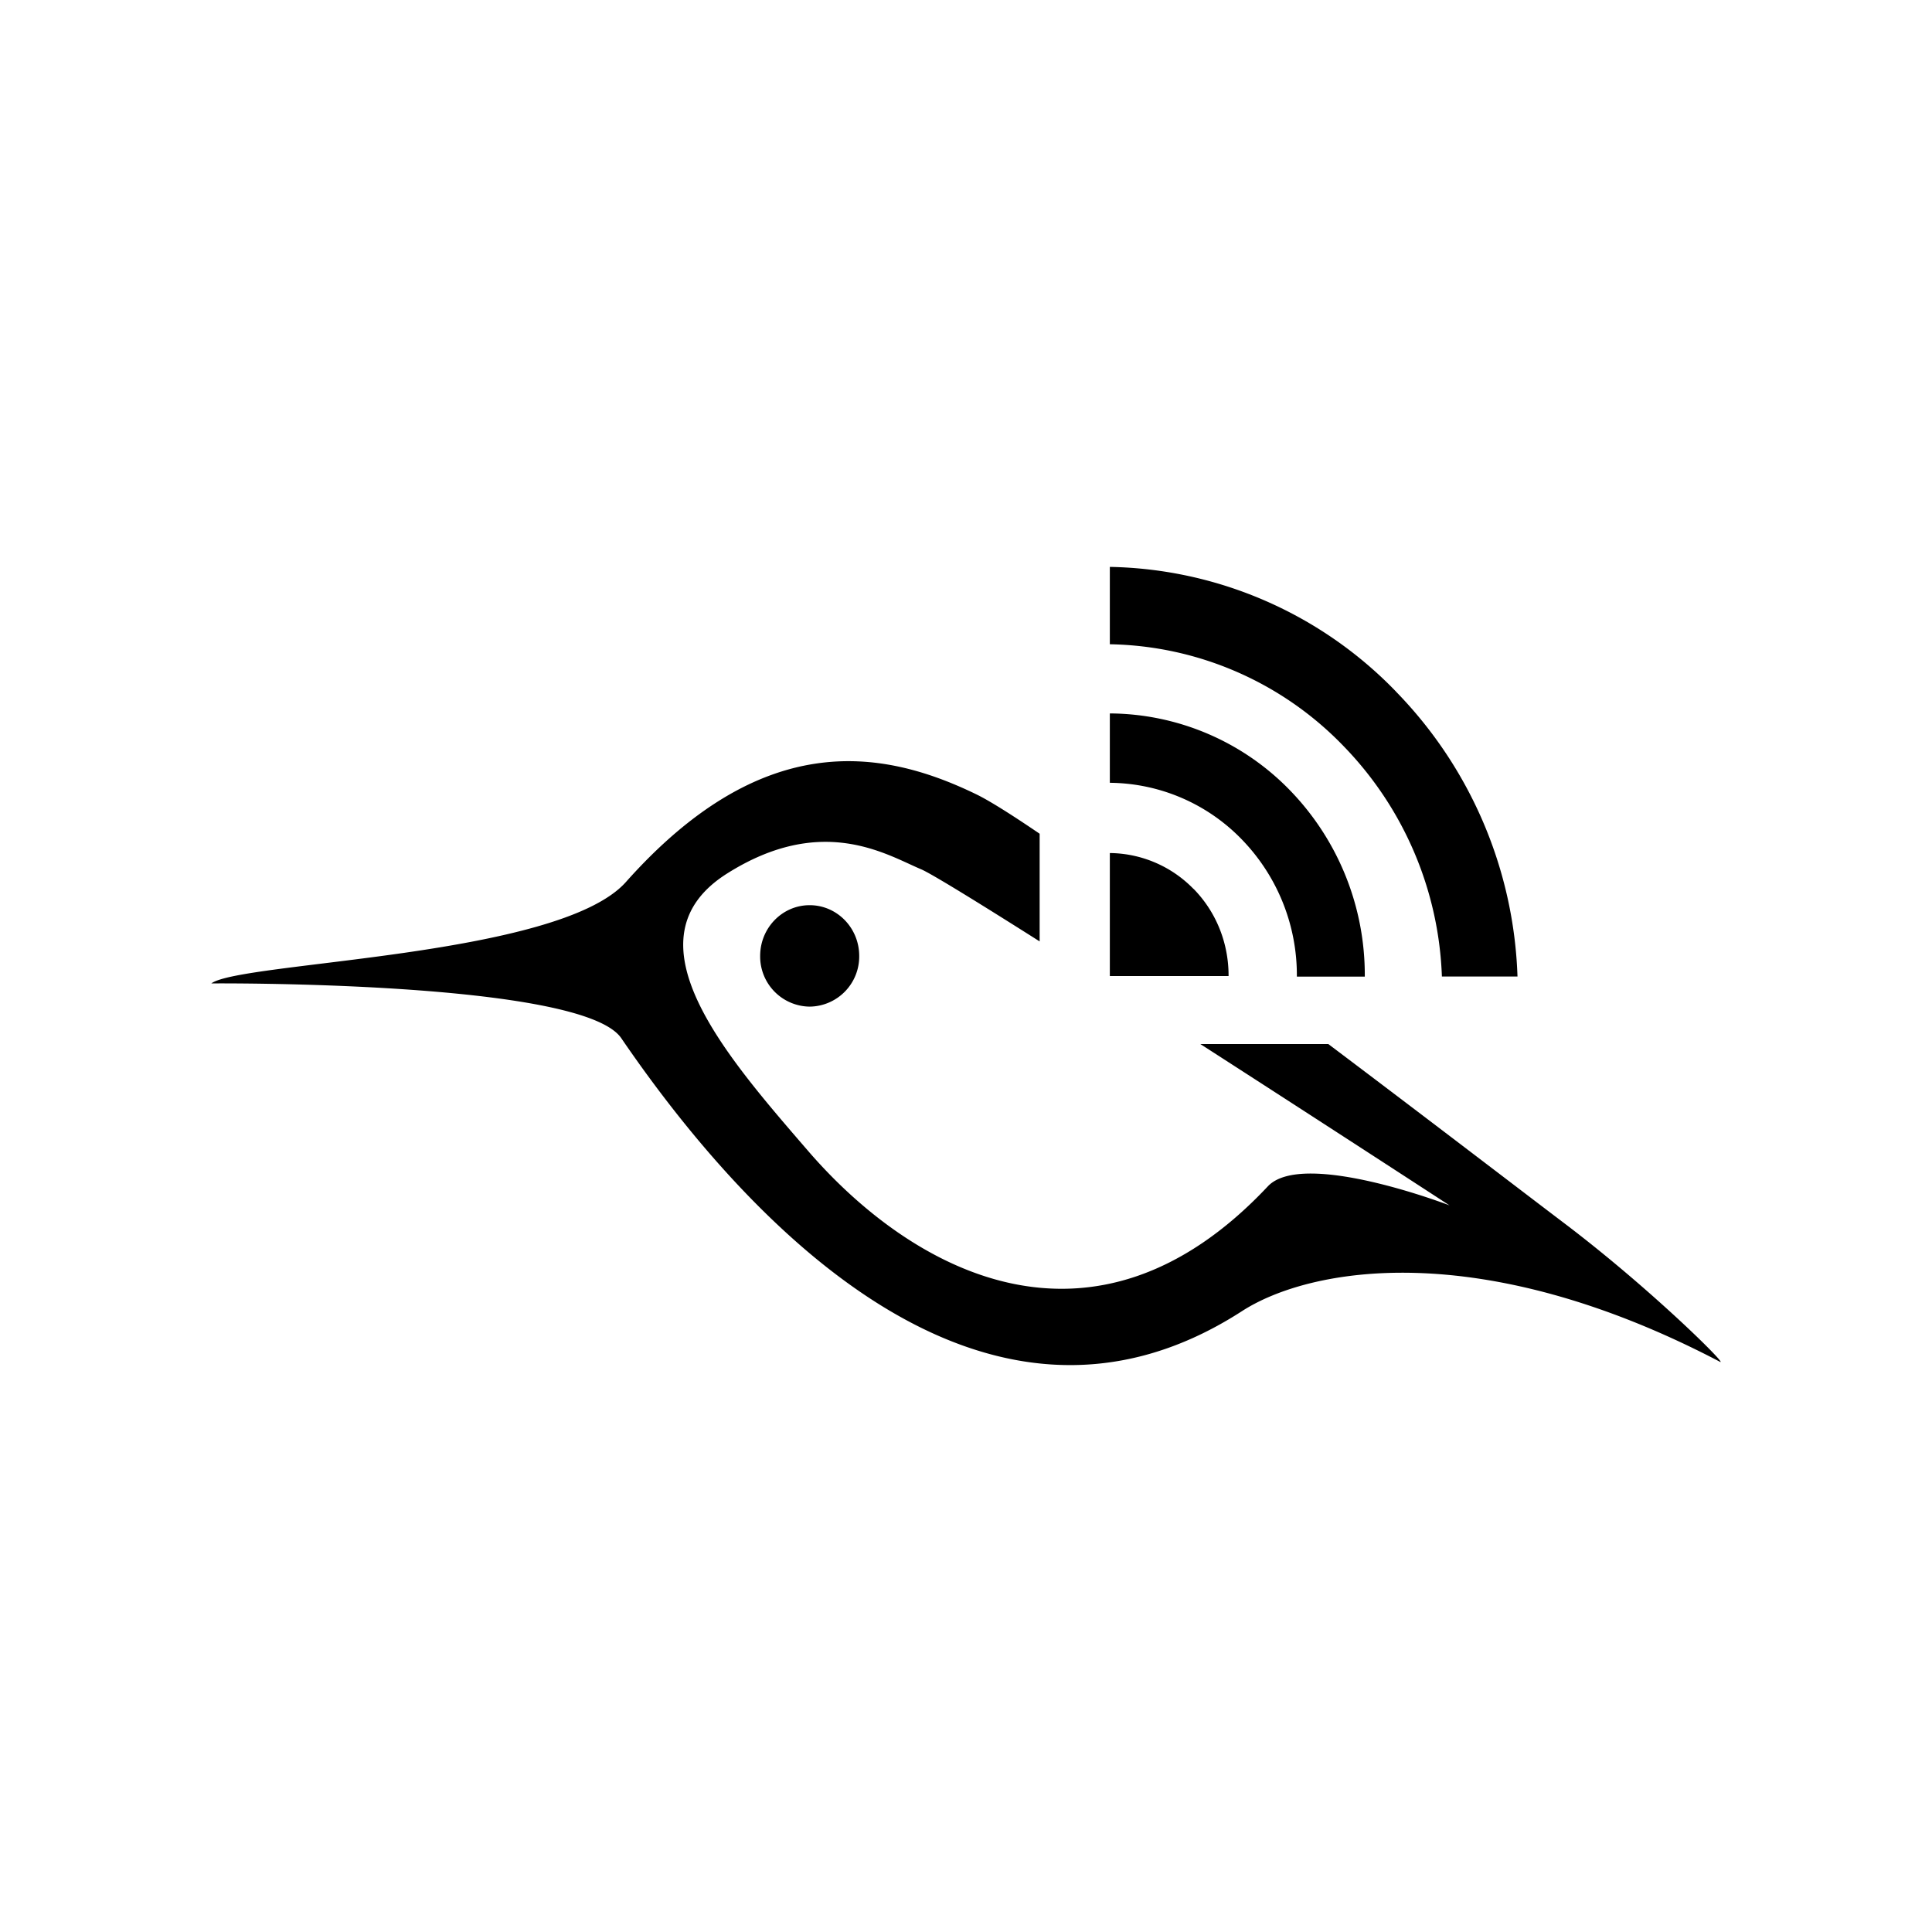 <svg xmlns="http://www.w3.org/2000/svg" width="100%" height="100%" viewBox="-3.36 -3.36 30.72 30.72"><path d="M21.493 16.075c1.38 1.042 2.642 2.295 2.495 2.218-3.829-2.005-6.533-1.494-7.6-.805-4.155 2.683-7.952-1.534-9.87-4.341-.63-.918-6.518-.87-6.518-.87.47-.347 5.526-.414 6.593-1.613 2.145-2.409 4.027-2.14 5.558-1.4.21.1.567.325 1.02.633v1.712c-.983-.623-1.726-1.08-1.885-1.147-.556-.235-1.573-.886-3.084.067-1.652 1.043-.024 2.892 1.28 4.403 1.64 1.905 4.531 3.538 7.318.571.559-.593 2.888.303 2.888.303s-1.941-1.264-3.962-2.565h2.035c1.65 1.243 3.156 2.398 3.732 2.834M10.302 11.84a.797.797 0 0 1-.788.806.797.797 0 0 1-.787-.806c0-.445.352-.807.787-.807.436 0 .788.362.788.807m6.847-2.636a4.217 4.217 0 0 1 1.192 2.965h-1.08a3.099 3.099 0 0 0-.876-2.182 2.953 2.953 0 0 0-2.098-.9V7.984a4.02 4.02 0 0 1 2.862 1.22m1.688-1.567a6.807 6.807 0 0 1 1.932 4.53h-1.202a5.537 5.537 0 0 0-1.57-3.67 5.286 5.286 0 0 0-3.71-1.613v-1.23a6.486 6.486 0 0 1 4.55 1.982m-3.22 3.136c.375.382.56.885.558 1.388h-1.888v-1.956c.501.005.98.21 1.33.57Z"/></svg>